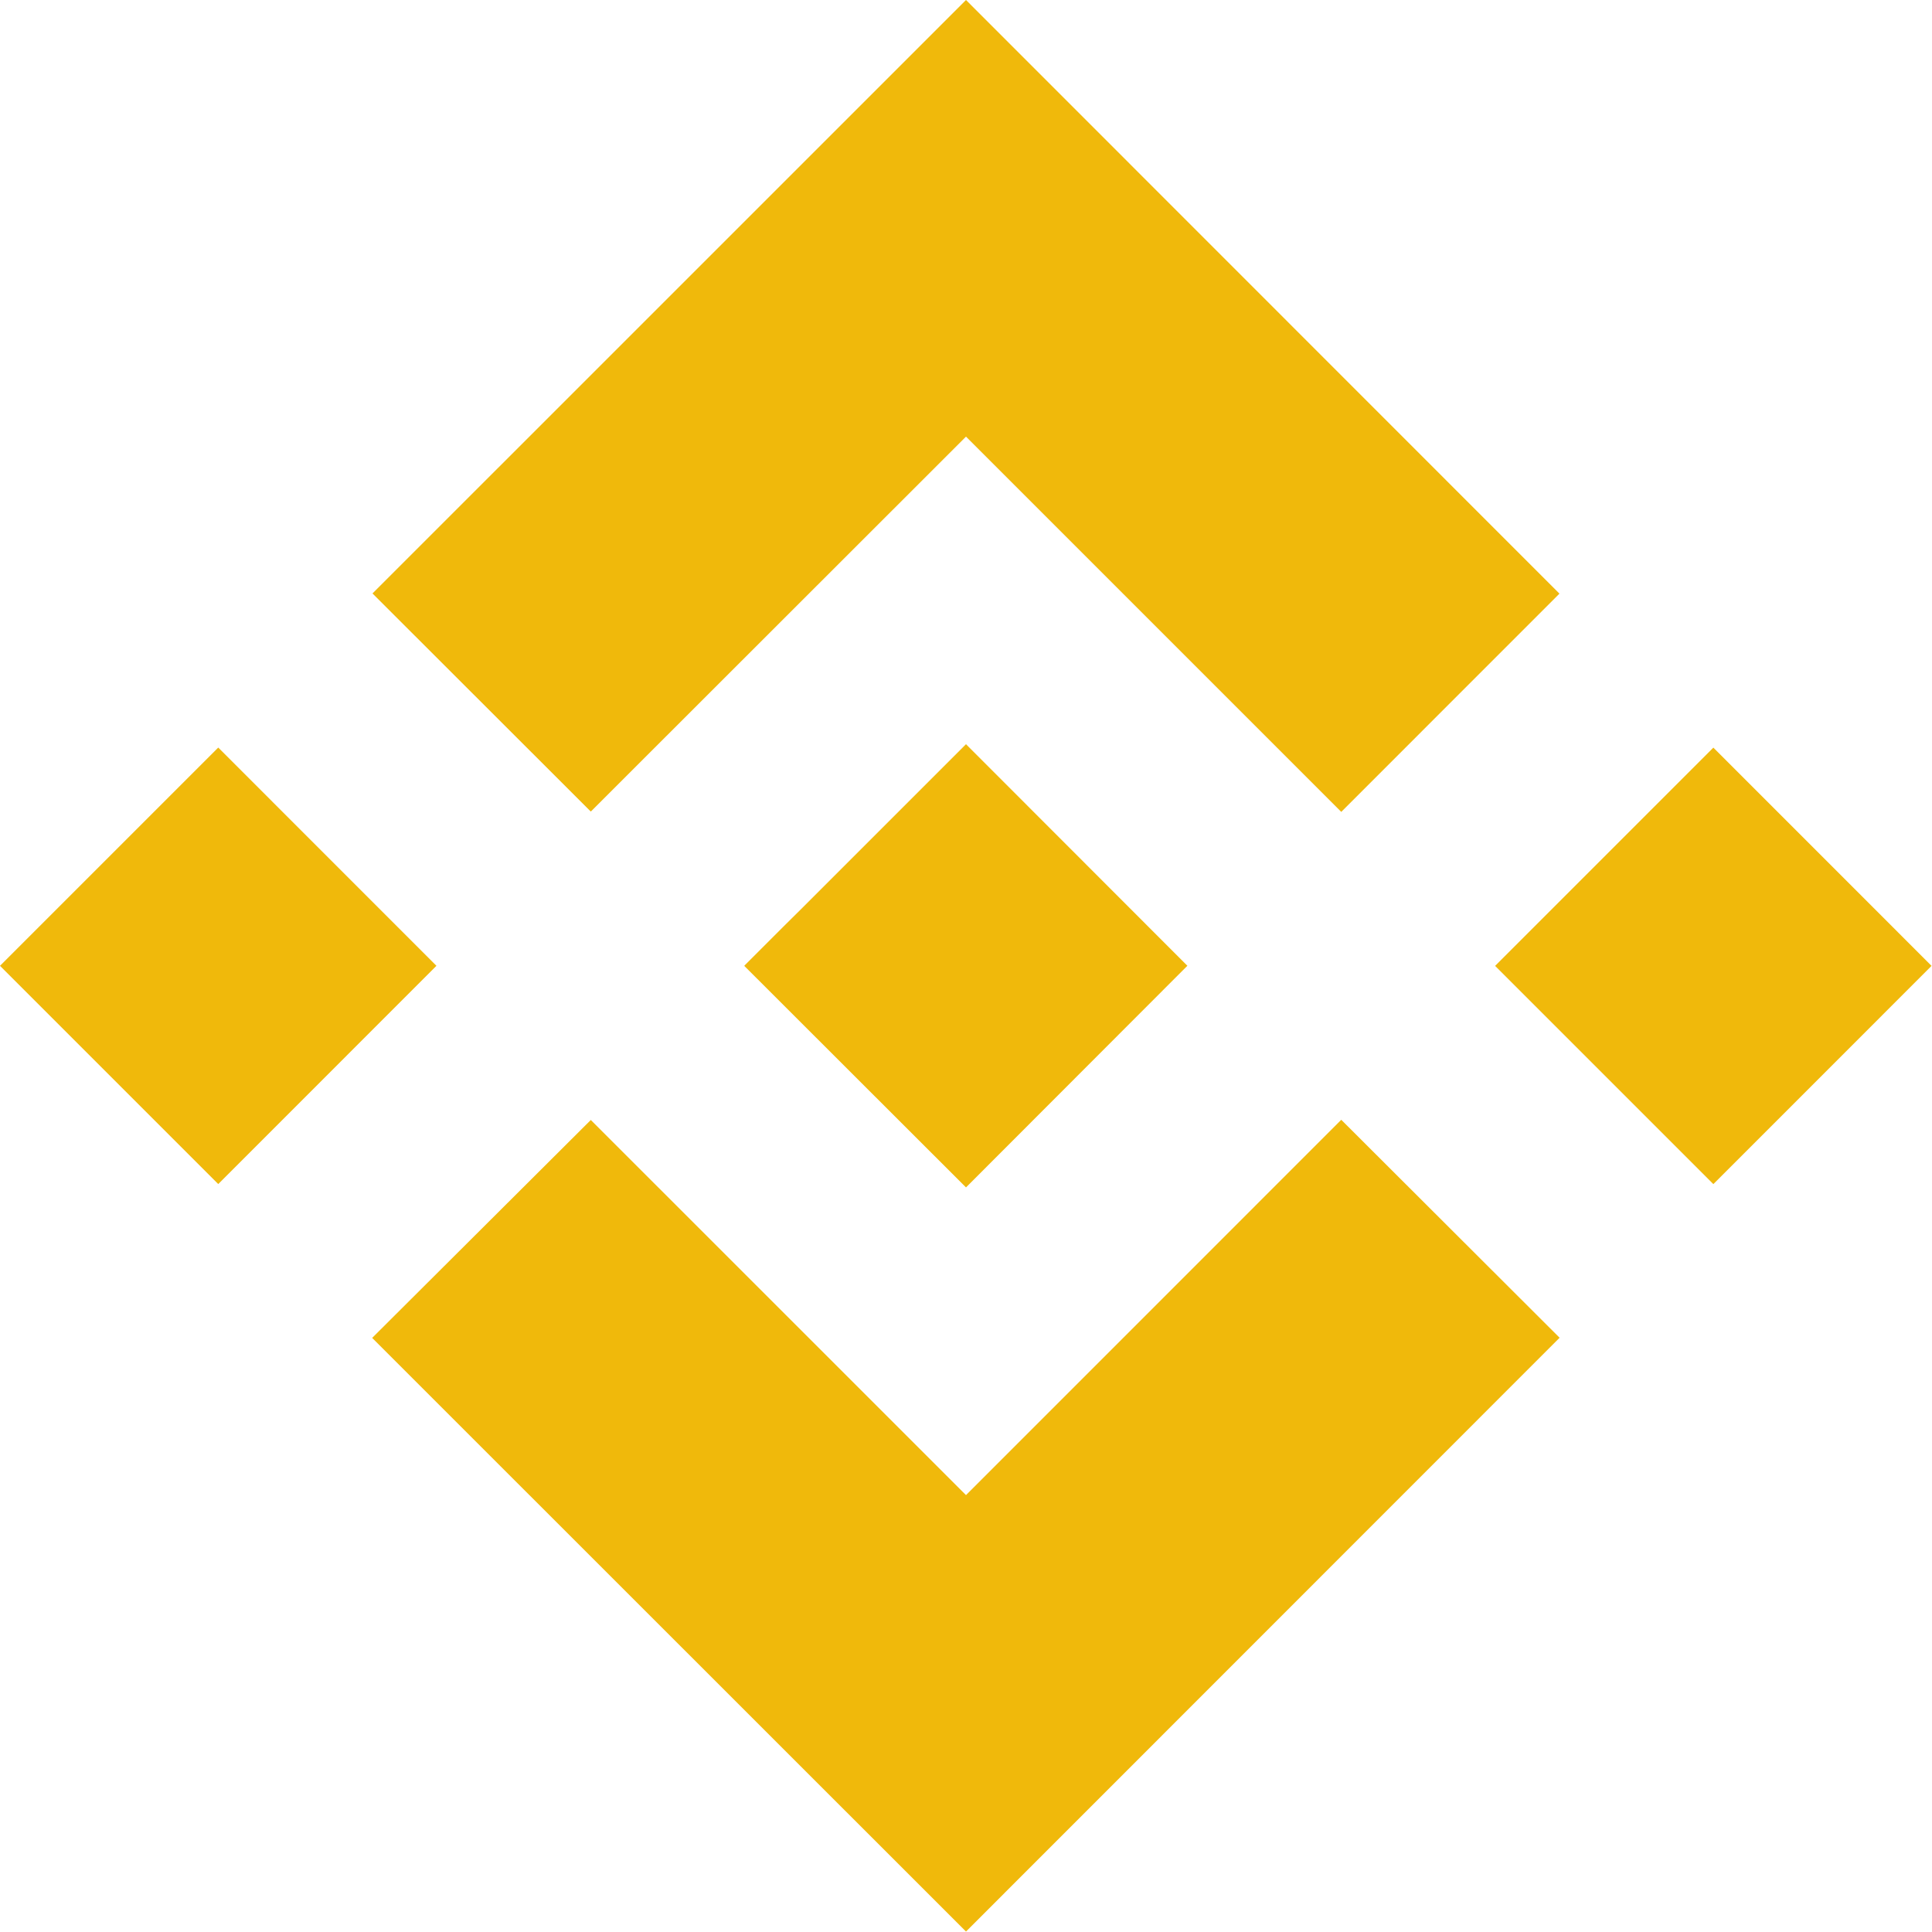 <svg preserveAspectRatio="none" width="100%" height="100%" overflow="visible" style="display: block;" viewBox="0 0 30 30" fill="none" xmlns="http://www.w3.org/2000/svg">
<g id="Group">
<path id="Combined Shape" d="M24.218 20.773L24.215 20.775L15 29.993L5.784 20.78L5.779 20.775L9.174 17.391L15 23.216L20.827 17.388L24.218 20.773ZM18.436 14.995H18.439L18.436 14.998L15 18.438L11.562 15.003L11.558 14.995L11.562 14.991L12.164 14.389L12.458 14.098L15 11.556L18.436 14.995ZM29.993 14.998L26.605 18.387L23.216 14.998L26.605 11.609L29.993 14.998ZM6.777 14.997L3.389 18.386L0 14.997L3.389 11.608L6.777 14.997ZM24.215 9.218L20.827 12.607L15 6.78L9.174 12.602L5.784 9.215L15 0L24.215 9.218Z" fill="#F0B90B"/>
</g>
</svg>
